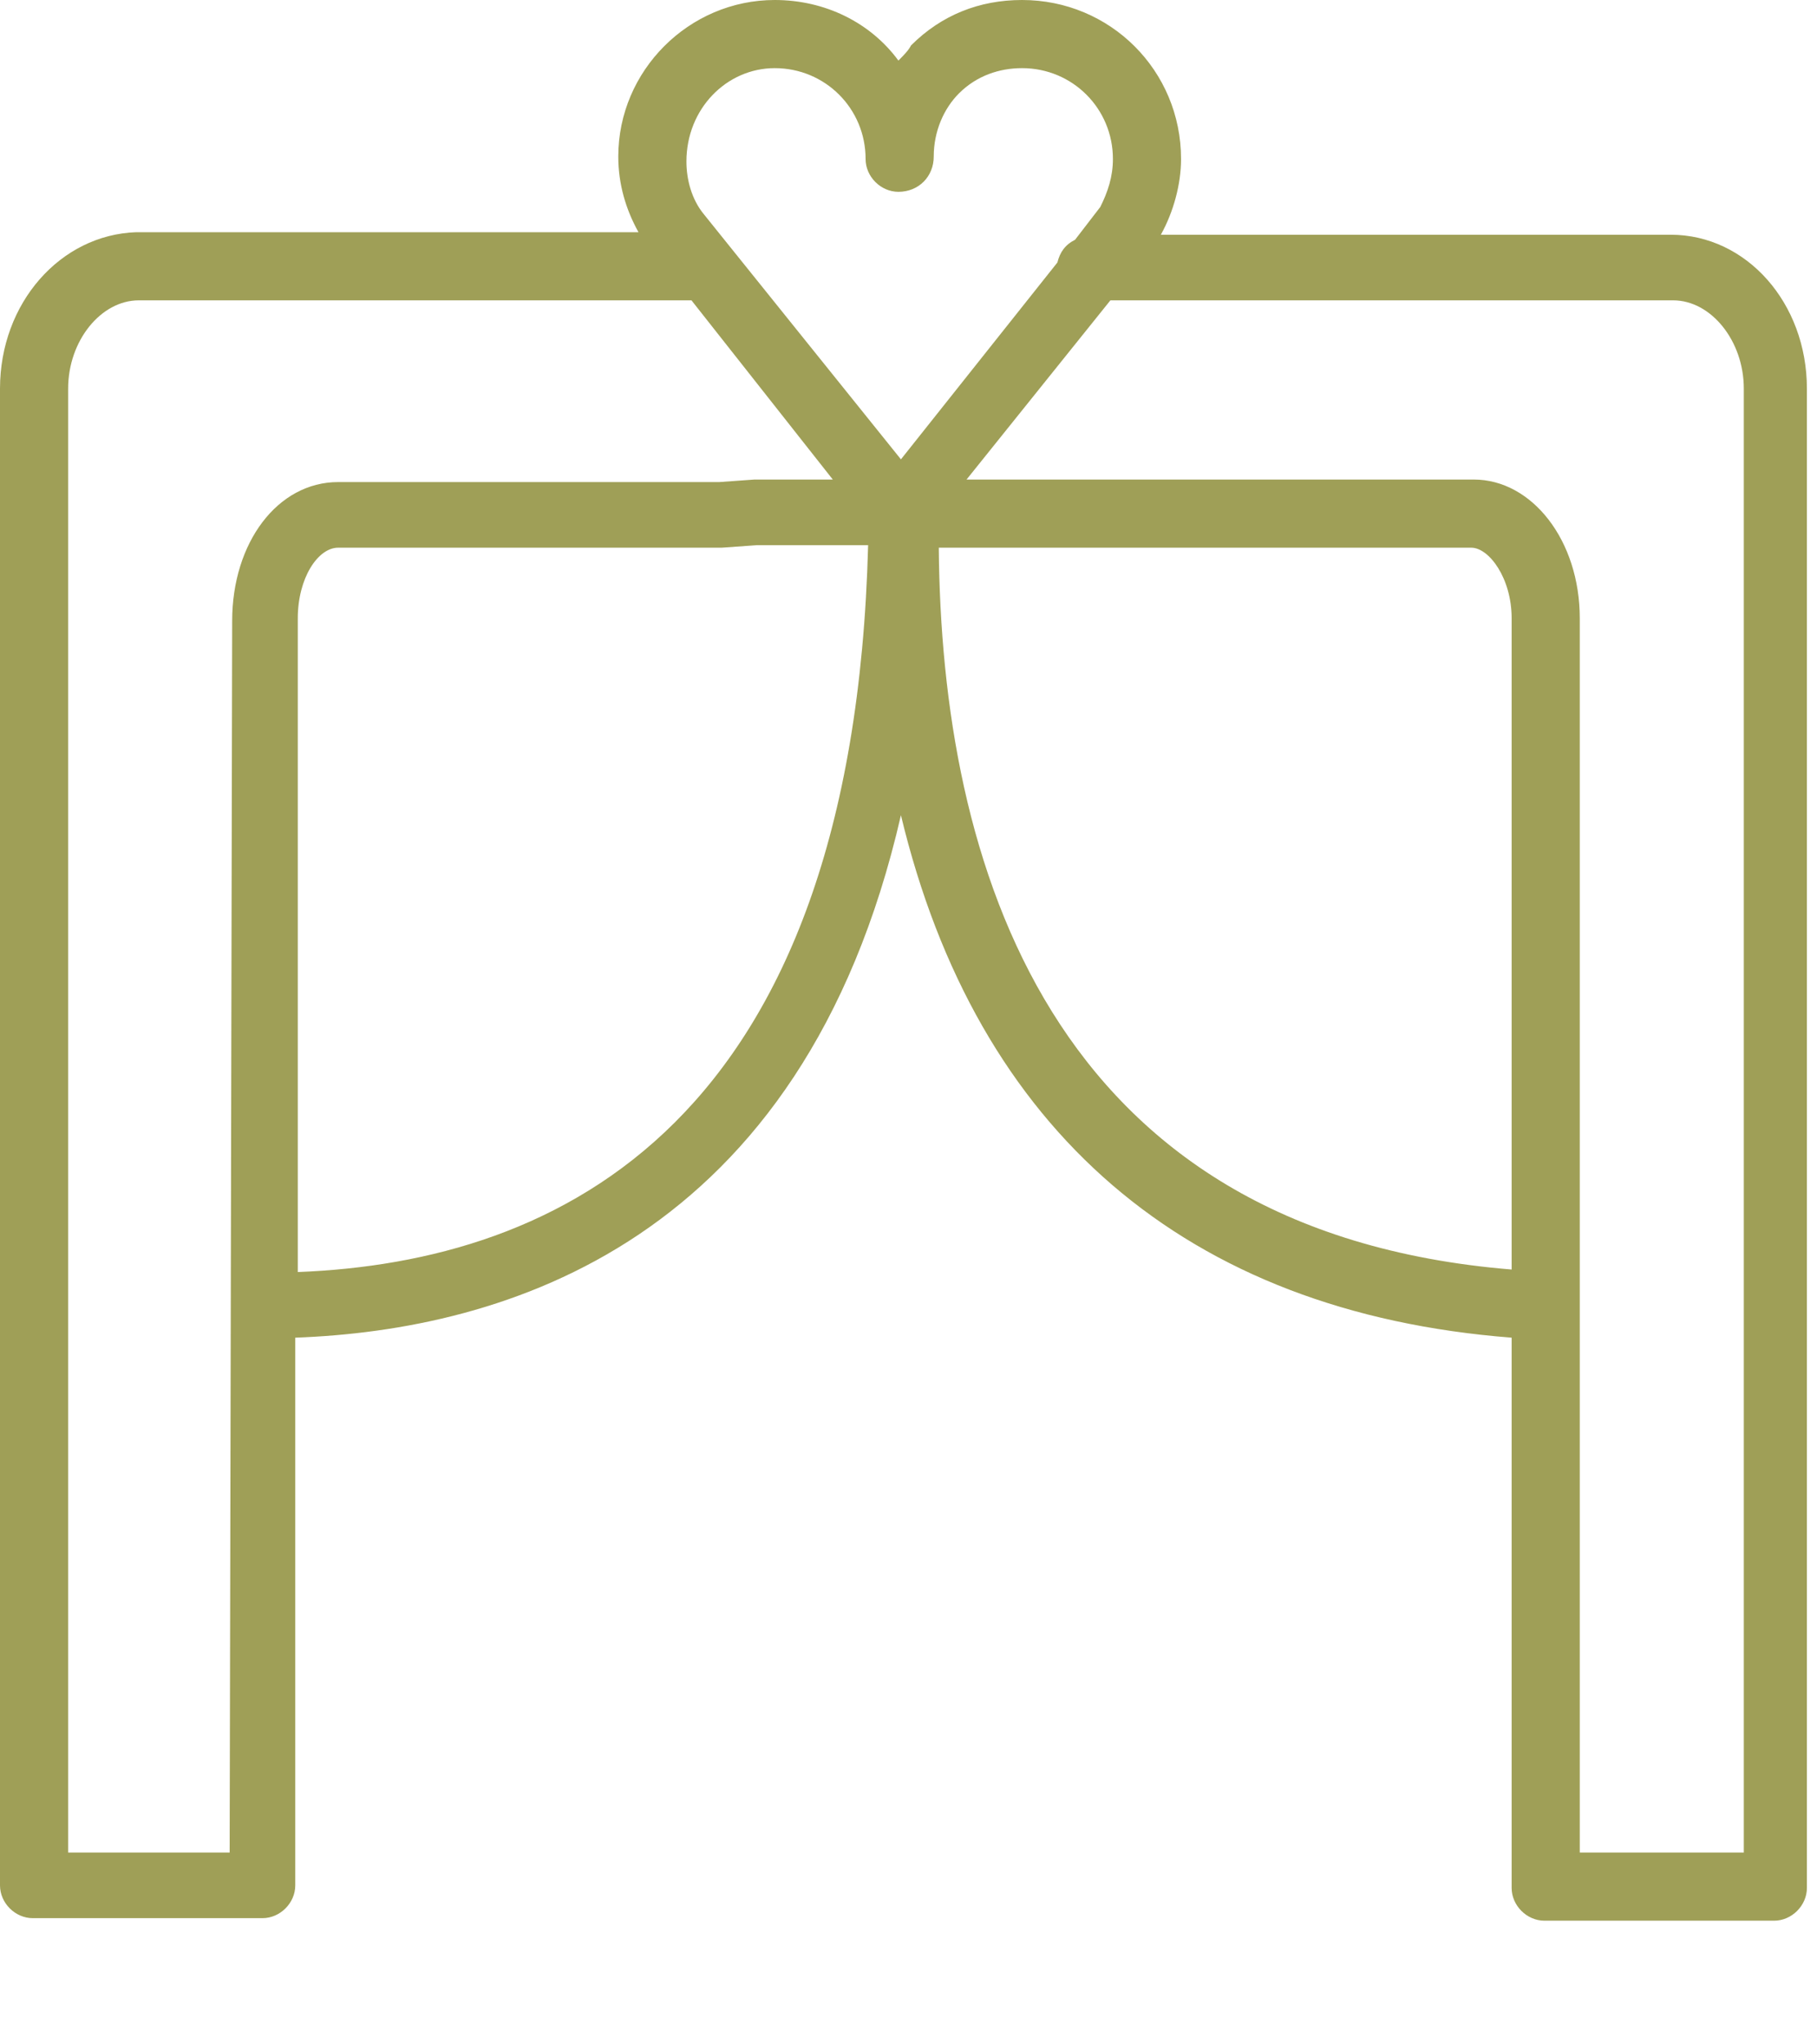 <?xml version="1.0" encoding="utf-8"?>
<!-- Generator: Adobe Illustrator 21.1.0, SVG Export Plug-In . SVG Version: 6.00 Build 0)  -->
<svg version="1.1" id="Слой_1" xmlns="http://www.w3.org/2000/svg" xmlns:xlink="http://www.w3.org/1999/xlink" x="0px" y="0px"
	 viewBox="0 0 72 81" style="enable-background:new 0 0 72 81;" xml:space="preserve">
<style type="text/css">
	.st0{clip-path:url(#SVGID_2_);fill:#9F9F57;}
</style>
<g>
	<defs>
		<rect id="SVGID_1_" y="0" width="71.6" height="76.1"/>
	</defs>
	<clipPath id="SVGID_2_">
		<use xlink:href="#SVGID_1_"  style="overflow:visible;"/>
	</clipPath>
	<path class="st0" d="M69,73.4h-6.4V24.5c0-3.1-1.9-5.5-4.2-5.5l-20.1,0l5.7-7.1h22.3c1.5,0,2.8,1.6,2.8,3.5V73.4z M37.2,21.7
		l21.1,0c0.7,0,1.6,1.2,1.6,2.8v25.8C41.5,48.8,37.3,34.1,37.2,21.7 M11.8,50.4V24.5c0-1.6,0.8-2.8,1.6-2.8l15.2,0l1.4-0.1l4.4,0
		C33.8,44.6,22.1,50,11.8,50.4 M9.1,73.4H2.7v-58c0-1.9,1.3-3.5,2.8-3.5h21.9L33,19l-3.1,0l-1.4,0.1l-15.1,0c-2.4,0-4.2,2.4-4.2,5.5
		L9.1,73.4L9.1,73.4z M30.7,2.7c2,0,3.6,1.6,3.6,3.6c0,0.7,0.6,1.3,1.3,1.3C36.4,7.6,37,7,37,6.2c0-1,0.4-1.9,1-2.5
		c0.7-0.7,1.6-1,2.5-1c2,0,3.6,1.6,3.6,3.6c0,0.7-0.2,1.3-0.5,1.9l-1,1.3c-0.4,0.2-0.6,0.5-0.7,0.9l-6.2,7.8l-7.8-9.7
		c-0.5-0.6-0.7-1.4-0.7-2.1C27.2,4.3,28.8,2.7,30.7,2.7 M66.2,9.3H46c0.5-0.9,0.8-2,0.8-3C46.8,2.8,44,0,40.5,0h0
		c-1.7,0-3.2,0.6-4.4,1.8C36,2,35.8,2.2,35.6,2.4C34.5,0.9,32.7,0,30.7,0c-3.4,0-6.2,2.8-6.2,6.2c0,1.1,0.3,2.1,0.8,3H5.4
		C2.4,9.3,0,12,0,15.4v59.3c0,0.7,0.6,1.3,1.3,1.3h9.1c0.7,0,1.3-0.6,1.3-1.3V53c8.2-0.3,20.1-3.7,24-20.7C38.7,44.8,47,52,59.9,53
		v21.8c0,0.7,0.6,1.3,1.3,1.3h9.1c0.7,0,1.3-0.6,1.3-1.3V15.4C71.6,12,69.2,9.3,66.2,9.3"/>
</g>
</svg>
